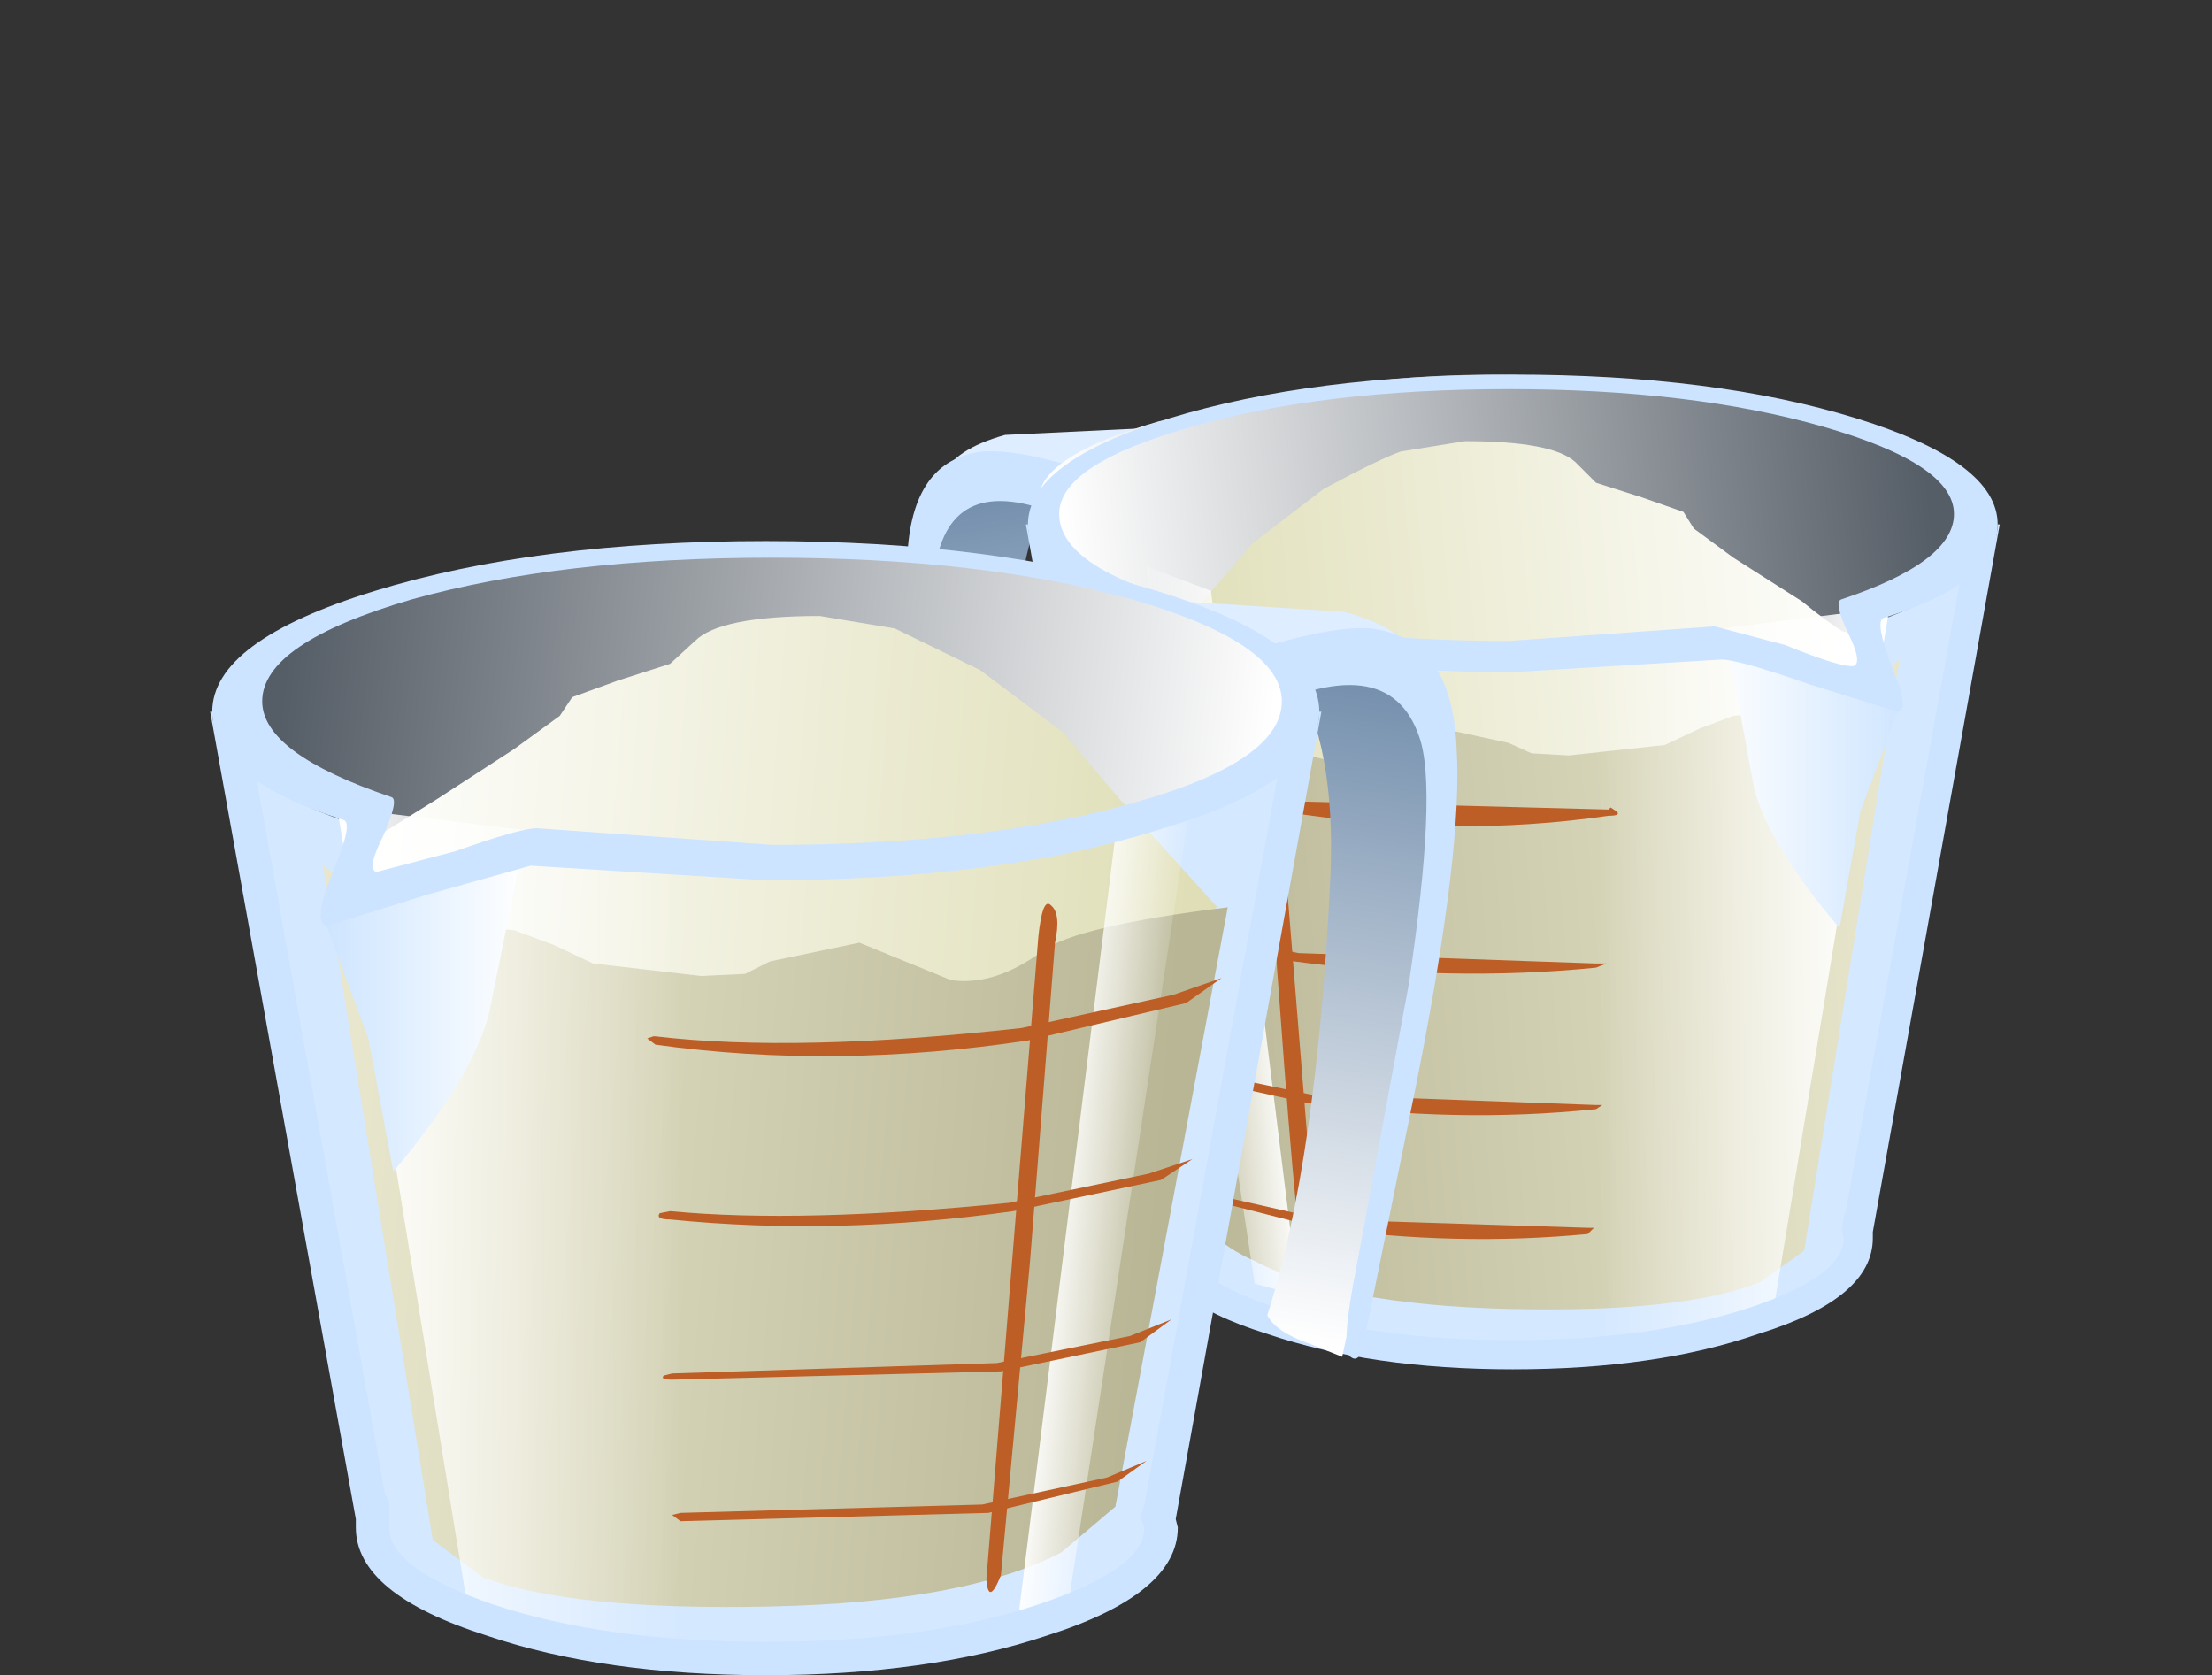 <?xml version="1.0" encoding="UTF-8" standalone="no"?>
<svg xmlns:xlink="http://www.w3.org/1999/xlink" height="40.25px" width="53.15px" xmlns="http://www.w3.org/2000/svg">
  <rect width="100%" height="100%" fill="#333333" stroke="none"/>
  <g transform="matrix(1.0, 0.0, 0.0, 1.0, 0.0, 0.0)">
    <use height="21.75" transform="matrix(-0.701, 0.0, 0.0, 0.701, 26.15, 10.95)" width="6.15" xlink:href="#sprite0"/>
    <use height="16.2" transform="matrix(1.0, 0.0, 0.0, 1.0, 21.8, 10.05)" width="8.95" xlink:href="#shape1"/>
    <use height="33.2" transform="matrix(-0.701, 0.0, 0.0, 0.701, 47.55, 9.0)" width="32.3" xlink:href="#sprite1"/>
    <use height="27.35" transform="matrix(-0.701, 0.0, 0.0, 0.701, 47.55, 13.4)" width="32.45" xlink:href="#sprite2"/>
    <use height="21.9" transform="matrix(1.0, 0.0, 0.0, 1.0, 26.65, 10.6)" width="19.0" xlink:href="#shape4"/>
    <use height="25.0" transform="matrix(-0.701, 0.0, 0.0, 0.701, 31.2, 13.6)" width="5.25" xlink:href="#sprite3"/>
    <use height="23.9" transform="matrix(1.0, 0.0, 0.0, 1.0, 24.65, 9.0)" width="23.4" xlink:href="#shape6"/>
    <use height="21.75" transform="matrix(0.8, 0.0, 0.0, 0.8, 30.05, 15.2)" width="6.15" xlink:href="#sprite0"/>
    <use height="18.45" transform="matrix(1.0, 0.0, 0.0, 1.0, 24.8, 14.2)" width="10.2" xlink:href="#shape7"/>
    <use height="33.2" transform="matrix(0.8, 0.0, 0.0, 0.8, 5.45, 13.1)" width="32.3" xlink:href="#sprite1"/>
    <use height="27.35" transform="matrix(0.8, 0.0, 0.0, 0.8, 5.4, 17.95)" width="32.45" xlink:href="#sprite2"/>
    <use height="25.0" transform="matrix(1.0, 0.0, 0.0, 1.0, 7.75, 14.8)" width="21.75" xlink:href="#shape8"/>
    <use height="25.0" transform="matrix(0.8, 0.0, 0.0, 0.8, 24.45, 19.0)" width="5.25" xlink:href="#sprite3"/>
    <use height="27.25" transform="matrix(1.0, 0.0, 0.0, 1.0, 5.05, 13.0)" width="26.7" xlink:href="#shape9"/>
  </g>
  <defs>
    <g id="sprite0" transform="matrix(1.0, 0.0, 0.0, 1.0, 0.0, 0.0)">
      <use height="21.75" transform="matrix(1.0, 0.0, 0.0, 1.0, 0.0, 0.0)" width="6.15" xlink:href="#shape0"/>
    </g>
    <g id="shape0" transform="matrix(1.0, 0.0, 0.0, 1.0, 0.0, 0.0)">
      <path d="M0.0 0.0 L4.65 1.35 6.15 3.5 5.4 9.5 2.75 21.75 1.75 21.35 Q0.75 21.0 0.5 20.5 2.0 15.85 2.4 7.25 2.55 3.4 1.3 1.3 0.65 0.3 0.0 0.0" fill="url(#gradient0)" fill-rule="evenodd" stroke="none"/>
    </g>
    <linearGradient gradientTransform="matrix(-0.002, 0.012, 0.012, 0.002, 1.8, 11.25)" gradientUnits="userSpaceOnUse" id="gradient0" spreadMethod="pad" x1="-819.2" x2="819.2">
      <stop offset="0.0" stop-color="#748fad"/>
      <stop offset="1.0" stop-color="#ffffff"/>
    </linearGradient>
    <g id="shape1" transform="matrix(1.0, 0.0, 0.0, 1.0, -21.8, -10.05)">
      <path d="M30.05 12.05 L30.75 10.95 28.3 10.25 24.15 10.45 Q22.9 10.8 22.65 11.45 22.5 11.85 23.8 11.8 L27.35 12.25 29.7 12.05 30.05 12.05" fill="#deedff" fill-rule="evenodd" stroke="none"/>
      <path d="M26.15 12.7 L27.45 13.25 27.95 13.4 29.35 12.35 29.55 12.3 29.7 12.05 29.35 12.35 27.5 11.8 Q24.75 10.75 23.6 10.85 21.9 11.05 21.8 13.4 21.7 15.5 22.65 20.35 L23.7 25.7 Q23.8 26.35 24.05 26.2 24.25 26.0 23.9 24.25 L22.8 18.35 Q22.2 14.2 22.6 13.1 23.25 11.2 26.15 12.7" fill="#cce4ff" fill-rule="evenodd" stroke="none"/>
      <path d="M27.85 11.8 L27.95 13.4 29.0 13.05 Q30.65 12.5 30.65 12.25 L30.75 10.95 Q29.5 10.95 27.85 11.8" fill="#98a7b8" fill-rule="evenodd" stroke="none"/>
    </g>
    <g id="sprite1" transform="matrix(1.0, 0.0, 0.0, 1.0, 0.0, 0.0)">
      <use height="33.2" transform="matrix(1.0, 0.0, 0.0, 1.0, 0.0, 0.0)" width="32.3" xlink:href="#shape2"/>
    </g>
    <g id="shape2" transform="matrix(1.0, 0.0, 0.0, 1.0, 0.0, 0.0)">
      <path d="M28.1 1.6 Q31.9 2.7 32.2 4.05 32.6 6.05 31.25 11.2 L28.0 30.2 Q27.25 30.95 25.6 31.7 22.3 33.2 17.75 33.2 9.1 33.2 6.2 31.8 L4.9 30.75 4.5 30.15 0.0 4.65 Q0.2 4.05 1.0 3.3 2.5 1.85 5.25 1.3 14.1 -0.5 20.5 0.2 L28.1 1.6" fill="url(#gradient1)" fill-rule="evenodd" stroke="none"/>
    </g>
    <linearGradient gradientTransform="matrix(0.018, 0.002, 0.002, -0.018, 15.25, 16.5)" gradientUnits="userSpaceOnUse" id="gradient1" spreadMethod="pad" x1="-819.2" x2="819.2">
      <stop offset="0.0" stop-color="#555d66"/>
      <stop offset="1.0" stop-color="#ffffff"/>
    </linearGradient>
    <g id="sprite2" transform="matrix(1.0, 0.0, 0.0, 1.0, 0.0, 0.0)">
      <use height="27.35" transform="matrix(1.0, 0.0, 0.0, 1.0, 0.0, 0.0)" width="32.45" xlink:href="#shape3"/>
    </g>
    <g id="shape3" transform="matrix(1.0, 0.0, 0.0, 1.0, 0.0, 0.0)">
      <path d="M32.45 0.0 L28.1 23.1 28.0 23.1 28.1 23.6 Q28.1 25.15 24.65 26.25 21.15 27.35 16.25 27.35 11.35 27.35 7.85 26.25 4.4 25.15 4.4 23.6 L4.5 23.1 4.4 23.1 0.0 0.0 Q1.25 1.75 5.75 2.85 10.35 4.0 16.25 4.0 22.15 4.0 26.7 2.85 31.2 1.75 32.45 0.0" fill="#d4e8ff" fill-rule="evenodd" stroke="none"/>
    </g>
    <g id="shape4" transform="matrix(1.0, 0.0, 0.0, 1.0, -26.65, -10.6)">
      <path d="M26.85 16.7 L37.1 23.45 45.25 15.65 Q44.45 15.4 43.3 14.45 L41.65 13.4 40.7 12.7 40.45 12.3 39.45 11.95 38.35 11.6 37.85 11.1 Q37.3 10.6 35.2 10.6 L33.65 10.85 Q33.1 11.05 31.8 11.75 L30.1 13.05 28.9 14.45 26.85 16.7" fill="url(#gradient2)" fill-rule="evenodd" stroke="none"/>
      <path d="M30.5 17.6 Q29.8 17.1 26.65 16.7 L29.0 29.35 Q29.15 29.85 30.15 30.3 32.15 31.35 36.25 31.45 40.45 31.55 42.3 30.8 L43.35 30.05 45.65 15.8 Q45.55 16.05 44.95 16.1 44.35 16.1 44.15 16.35 L43.6 16.8 42.85 17.1 41.65 17.2 40.85 17.5 40.0 17.9 37.7 18.15 36.8 18.1 36.25 17.85 34.4 17.45 33.4 17.85 32.45 18.25 Q31.55 18.4 30.5 17.6" fill="url(#gradient3)" fill-rule="evenodd" stroke="none"/>
      <path d="M45.4 14.6 L38.1 15.5 38.0 32.5 41.05 32.2 Q41.8 32.1 42.3 31.7 L42.65 31.25 45.4 14.6" fill="url(#gradient4)" fill-rule="evenodd" stroke="none"/>
    </g>
    <linearGradient gradientTransform="matrix(-0.011, 0.001, -0.001, -0.011, 36.15, 17.0)" gradientUnits="userSpaceOnUse" id="gradient2" spreadMethod="pad" x1="-819.2" x2="819.2">
      <stop offset="0.0" stop-color="#ffffff"/>
      <stop offset="1.0" stop-color="#deddb4"/>
    </linearGradient>
    <linearGradient gradientTransform="matrix(-0.011, 9.0E-4, -9.0E-4, -0.011, 36.75, 23.75)" gradientUnits="userSpaceOnUse" id="gradient3" spreadMethod="pad" x1="-819.2" x2="819.2">
      <stop offset="0.0" stop-color="#e8e6cc"/>
      <stop offset="1.0" stop-color="#b8b695"/>
    </linearGradient>
    <linearGradient gradientTransform="matrix(-0.004, 0.0, 0.0, -0.004, 41.7, 23.55)" gradientUnits="userSpaceOnUse" id="gradient4" spreadMethod="pad" x1="-819.2" x2="819.2">
      <stop offset="0.0" stop-color="#ffffff"/>
      <stop offset="1.0" stop-color="#ffffff" stop-opacity="0.0"/>
    </linearGradient>
    <g id="sprite3" transform="matrix(1.0, 0.0, 0.0, 1.0, 0.0, 0.0)">
      <use height="25.0" transform="matrix(1.0, 0.0, 0.0, 1.0, 0.0, 0.0)" width="5.25" xlink:href="#shape5"/>
    </g>
    <g id="shape5" transform="matrix(1.0, 0.0, 0.0, 1.0, 0.0, 0.0)">
      <path d="M3.0 0.85 L5.25 0.0 1.5 24.6 0.0 25.0 3.0 0.85" fill="url(#gradient5)" fill-rule="evenodd" stroke="none"/>
    </g>
    <linearGradient gradientTransform="matrix(0.002, 2.0E-4, 2.0E-4, -0.002, 2.65, 12.5)" gradientUnits="userSpaceOnUse" id="gradient5" spreadMethod="pad" x1="-819.2" x2="819.2">
      <stop offset="0.0" stop-color="#ffffff"/>
      <stop offset="1.0" stop-color="#ffffff" stop-opacity="0.0"/>
    </linearGradient>
    <g id="shape6" transform="matrix(1.0, 0.0, 0.0, 1.0, -24.65, -9.0)">
      <path d="M44.2 22.3 L44.7 19.5 45.6 17.1 Q44.0 16.2 43.4 16.0 L41.55 15.7 42.15 18.95 Q42.5 20.3 44.2 22.3" fill="url(#gradient6)" fill-rule="evenodd" stroke="none"/>
      <path d="M28.1 10.05 Q24.7 11.1 24.7 12.6 24.7 14.1 28.1 15.1 31.5 16.15 36.35 16.15 L41.3 15.85 Q41.65 15.8 43.5 16.45 L45.6 17.1 Q45.9 17.05 45.45 16.0 45.05 14.95 45.25 14.85 48.0 14.0 48.0 12.6 48.0 11.1 44.6 10.05 41.2 9.0 36.35 9.0 31.55 9.0 28.1 10.05 M28.65 14.5 Q25.45 13.65 25.45 12.35 25.45 11.15 28.65 10.25 31.8 9.35 36.25 9.35 40.65 9.35 43.8 10.25 46.95 11.15 46.95 12.35 46.95 13.5 44.25 14.4 44.05 14.45 44.4 15.2 44.75 15.9 44.55 16.0 44.25 16.05 42.9 15.5 L41.2 15.05 36.25 15.4 Q31.75 15.4 28.65 14.5" fill="#cce4ff" fill-rule="evenodd" stroke="none"/>
      <path d="M24.7 12.6 L24.65 12.6 27.7 29.6 27.7 29.75 Q27.7 31.2 30.45 32.05 32.95 32.9 36.35 32.9 39.8 32.9 42.25 32.05 45.0 31.2 45.0 29.75 L45.0 29.6 48.05 12.6 48.0 12.6 Q48.0 13.3 47.1 13.95 L44.35 29.1 44.3 29.25 44.25 29.55 44.3 29.75 Q44.3 30.65 42.1 31.4 39.7 32.2 36.35 32.2 32.95 32.2 30.6 31.4 28.4 30.65 28.4 29.75 L28.45 29.55 28.4 29.3 25.6 13.95 Q24.7 13.3 24.7 12.6" fill="#cce4ff" fill-rule="evenodd" stroke="none"/>
      <path d="M30.6 17.3 L30.35 16.7 Q30.15 16.85 30.25 17.45 L30.75 24.15 Q31.2 30.4 31.4 30.75 31.7 31.45 31.7 30.9 L30.6 17.3" fill="#bd5e27" fill-rule="evenodd" stroke="none"/>
      <path d="M26.75 18.2 L27.5 18.7 30.85 19.5 Q34.9 20.15 38.65 19.6 38.95 19.6 38.85 19.5 L38.7 19.4 38.65 19.45 30.95 19.25 27.75 18.55 26.75 18.2" fill="#bd5e27" fill-rule="evenodd" stroke="none"/>
      <path d="M38.35 23.15 L31.2 22.9 28.3 22.3 27.35 22.0 28.05 22.45 31.1 23.1 Q34.85 23.6 38.35 23.25 L38.6 23.15 38.35 23.15" fill="#bd5e27" fill-rule="evenodd" stroke="none"/>
      <path d="M38.35 26.55 L31.5 26.3 28.65 25.7 27.8 25.4 28.45 25.85 31.4 26.5 Q34.95 27.0 38.35 26.65 L38.5 26.55 38.35 26.55" fill="#bd5e27" fill-rule="evenodd" stroke="none"/>
      <path d="M38.15 29.5 L31.8 29.3 29.15 28.7 28.35 28.4 28.95 28.8 31.7 29.5 Q35.0 29.95 38.15 29.65 L38.3 29.5 38.15 29.5" fill="#bd5e27" fill-rule="evenodd" stroke="none"/>
    </g>
    <linearGradient gradientTransform="matrix(-0.003, 0.0, 0.0, -0.003, 43.55, 19.0)" gradientUnits="userSpaceOnUse" id="gradient6" spreadMethod="pad" x1="-819.2" x2="819.2">
      <stop offset="0.0" stop-color="#cce4ff"/>
      <stop offset="1.0" stop-color="#ffffff"/>
    </linearGradient>
    <g id="shape7" transform="matrix(1.0, 0.0, 0.0, 1.0, -24.8, -14.2)">
      <path d="M25.6 16.5 L24.8 15.2 27.6 14.4 32.3 14.7 Q33.75 15.1 34.0 15.8 34.2 16.3 32.7 16.2 L28.7 16.7 26.0 16.5 25.6 16.5" fill="#deedff" fill-rule="evenodd" stroke="none"/>
      <path d="M30.0 17.2 L28.55 17.85 28.0 18.0 26.4 16.8 26.15 16.75 26.0 16.5 26.4 16.8 28.5 16.2 Q31.6 15.0 32.95 15.1 34.9 15.35 35.0 18.0 35.15 20.4 34.05 25.95 L32.8 32.1 Q32.7 32.8 32.45 32.6 32.2 32.4 32.6 30.4 L33.85 23.65 Q34.55 18.95 34.1 17.7 33.35 15.5 30.0 17.2" fill="#cce4ff" fill-rule="evenodd" stroke="none"/>
      <path d="M28.1 16.2 L28.0 18.0 26.8 17.6 Q24.9 17.0 24.9 16.7 L24.8 15.2 Q26.2 15.2 28.1 16.2" fill="#98a7b8" fill-rule="evenodd" stroke="none"/>
    </g>
    <g id="shape8" transform="matrix(1.0, 0.0, 0.0, 1.0, -7.75, -14.8)">
      <path d="M29.25 21.8 L17.55 29.5 8.25 20.6 10.5 19.2 12.35 18.0 13.45 17.2 13.75 16.75 14.85 16.35 16.1 15.95 16.7 15.4 Q17.3 14.8 19.7 14.8 L21.5 15.1 23.55 16.1 25.55 17.6 26.9 19.2 29.25 21.8" fill="url(#gradient7)" fill-rule="evenodd" stroke="none"/>
      <path d="M25.05 22.85 Q25.85 22.25 29.5 21.8 L26.8 36.2 25.5 37.3 Q23.2 38.5 18.5 38.6 13.75 38.7 11.6 37.9 L10.4 37.0 7.75 20.75 Q7.95 21.05 8.55 21.1 L9.5 21.35 10.15 21.9 10.95 22.25 12.35 22.35 13.3 22.7 14.25 23.15 16.85 23.45 17.9 23.4 18.5 23.1 20.65 22.65 21.75 23.1 22.85 23.55 Q23.9 23.7 25.05 22.85" fill="url(#gradient8)" fill-rule="evenodd" stroke="none"/>
      <path d="M8.1 19.4 L16.4 20.4 16.5 39.8 13.0 39.5 11.6 38.9 11.2 38.4 8.1 19.4" fill="url(#gradient9)" fill-rule="evenodd" stroke="none"/>
    </g>
    <linearGradient gradientTransform="matrix(0.013, 0.001, 0.001, -0.013, 18.65, 22.1)" gradientUnits="userSpaceOnUse" id="gradient7" spreadMethod="pad" x1="-819.2" x2="819.2">
      <stop offset="0.0" stop-color="#ffffff"/>
      <stop offset="1.0" stop-color="#deddb4"/>
    </linearGradient>
    <linearGradient gradientTransform="matrix(0.012, 0.001, 0.001, -0.012, 17.95, 29.8)" gradientUnits="userSpaceOnUse" id="gradient8" spreadMethod="pad" x1="-819.2" x2="819.2">
      <stop offset="0.0" stop-color="#e8e6cc"/>
      <stop offset="1.0" stop-color="#b8b695"/>
    </linearGradient>
    <linearGradient gradientTransform="matrix(0.005, 0.0, 0.0, -0.005, 12.3, 29.6)" gradientUnits="userSpaceOnUse" id="gradient9" spreadMethod="pad" x1="-819.2" x2="819.2">
      <stop offset="0.0" stop-color="#ffffff"/>
      <stop offset="1.0" stop-color="#ffffff" stop-opacity="0.0"/>
    </linearGradient>
    <g id="shape9" transform="matrix(1.0, 0.0, 0.0, 1.0, -5.05, -13.0)">
      <path d="M9.45 28.15 L8.85 24.95 7.85 22.25 Q9.65 21.25 10.35 20.95 L12.5 20.65 11.75 24.35 Q11.35 25.9 9.45 28.15" fill="url(#gradient10)" fill-rule="evenodd" stroke="none"/>
      <path d="M27.2 19.3 Q30.8 18.3 30.8 16.85 30.8 15.45 27.2 14.4 23.6 13.4 18.55 13.4 13.5 13.4 9.9 14.4 6.3 15.45 6.3 16.85 6.3 18.1 9.4 19.15 9.6 19.2 9.2 20.1 8.8 20.9 9.05 20.95 L10.95 20.45 Q12.5 19.9 12.9 19.9 L18.55 20.3 Q23.65 20.3 27.2 19.3 M27.8 14.2 Q31.7 15.4 31.7 17.1 31.7 18.8 27.8 19.95 23.95 21.15 18.4 21.15 L12.75 20.8 10.25 21.5 7.85 22.25 Q7.5 22.15 8.0 20.95 8.5 19.75 8.25 19.7 5.1 18.7 5.1 17.1 5.1 15.4 9.0 14.2 12.9 13.0 18.4 13.0 23.9 13.0 27.8 14.2" fill="#cce4ff" fill-rule="evenodd" stroke="none"/>
      <path d="M31.7 17.1 L31.75 17.1 28.25 36.5 28.3 36.7 Q28.3 38.3 25.15 39.3 22.3 40.25 18.4 40.25 14.5 40.25 11.7 39.3 8.55 38.3 8.55 36.7 L8.55 36.5 5.05 17.1 5.1 17.1 Q5.1 17.9 6.15 18.65 L9.25 35.9 9.35 36.1 9.35 36.45 9.35 36.7 Q9.35 37.7 11.85 38.55 14.55 39.45 18.4 39.45 22.25 39.45 24.95 38.55 27.5 37.7 27.5 36.7 L27.4 36.45 27.5 36.15 30.7 18.65 Q31.7 17.9 31.7 17.1" fill="#cce4ff" fill-rule="evenodd" stroke="none"/>
      <path d="M24.95 22.5 Q25.05 21.55 25.25 21.75 25.5 21.95 25.35 22.65 L24.75 30.3 24.05 37.85 Q23.75 38.6 23.7 37.95 L24.95 22.5" fill="#bd5e27" fill-rule="evenodd" stroke="none"/>
      <path d="M28.2 23.9 L29.35 23.5 28.5 24.1 24.7 25.0 Q20.05 25.7 15.75 25.1 L15.55 24.95 15.7 24.9 15.75 24.9 Q19.15 25.3 24.55 24.7 L28.2 23.9" fill="#bd5e27" fill-rule="evenodd" stroke="none"/>
      <path d="M16.1 29.1 Q19.25 29.4 24.25 28.9 L27.6 28.2 28.65 27.85 27.9 28.35 24.35 29.1 Q20.1 29.7 16.1 29.3 15.75 29.3 15.85 29.15 L16.1 29.1" fill="#bd5e27" fill-rule="evenodd" stroke="none"/>
      <path d="M16.15 33.0 L23.95 32.75 27.15 32.1 28.15 31.7 27.4 32.25 24.05 32.95 16.15 33.15 Q15.85 33.15 15.95 33.05 L16.15 33.0" fill="#bd5e27" fill-rule="evenodd" stroke="none"/>
      <path d="M16.35 36.35 L23.6 36.15 26.6 35.5 27.55 35.1 26.85 35.6 23.75 36.35 16.35 36.55 16.15 36.4 16.35 36.35" fill="#bd5e27" fill-rule="evenodd" stroke="none"/>
    </g>
    <linearGradient gradientTransform="matrix(0.003, 0.0, 0.0, -0.003, 10.15, 24.4)" gradientUnits="userSpaceOnUse" id="gradient10" spreadMethod="pad" x1="-819.2" x2="819.2">
      <stop offset="0.0" stop-color="#cce4ff"/>
      <stop offset="1.0" stop-color="#ffffff"/>
    </linearGradient>
  </defs>
</svg>
